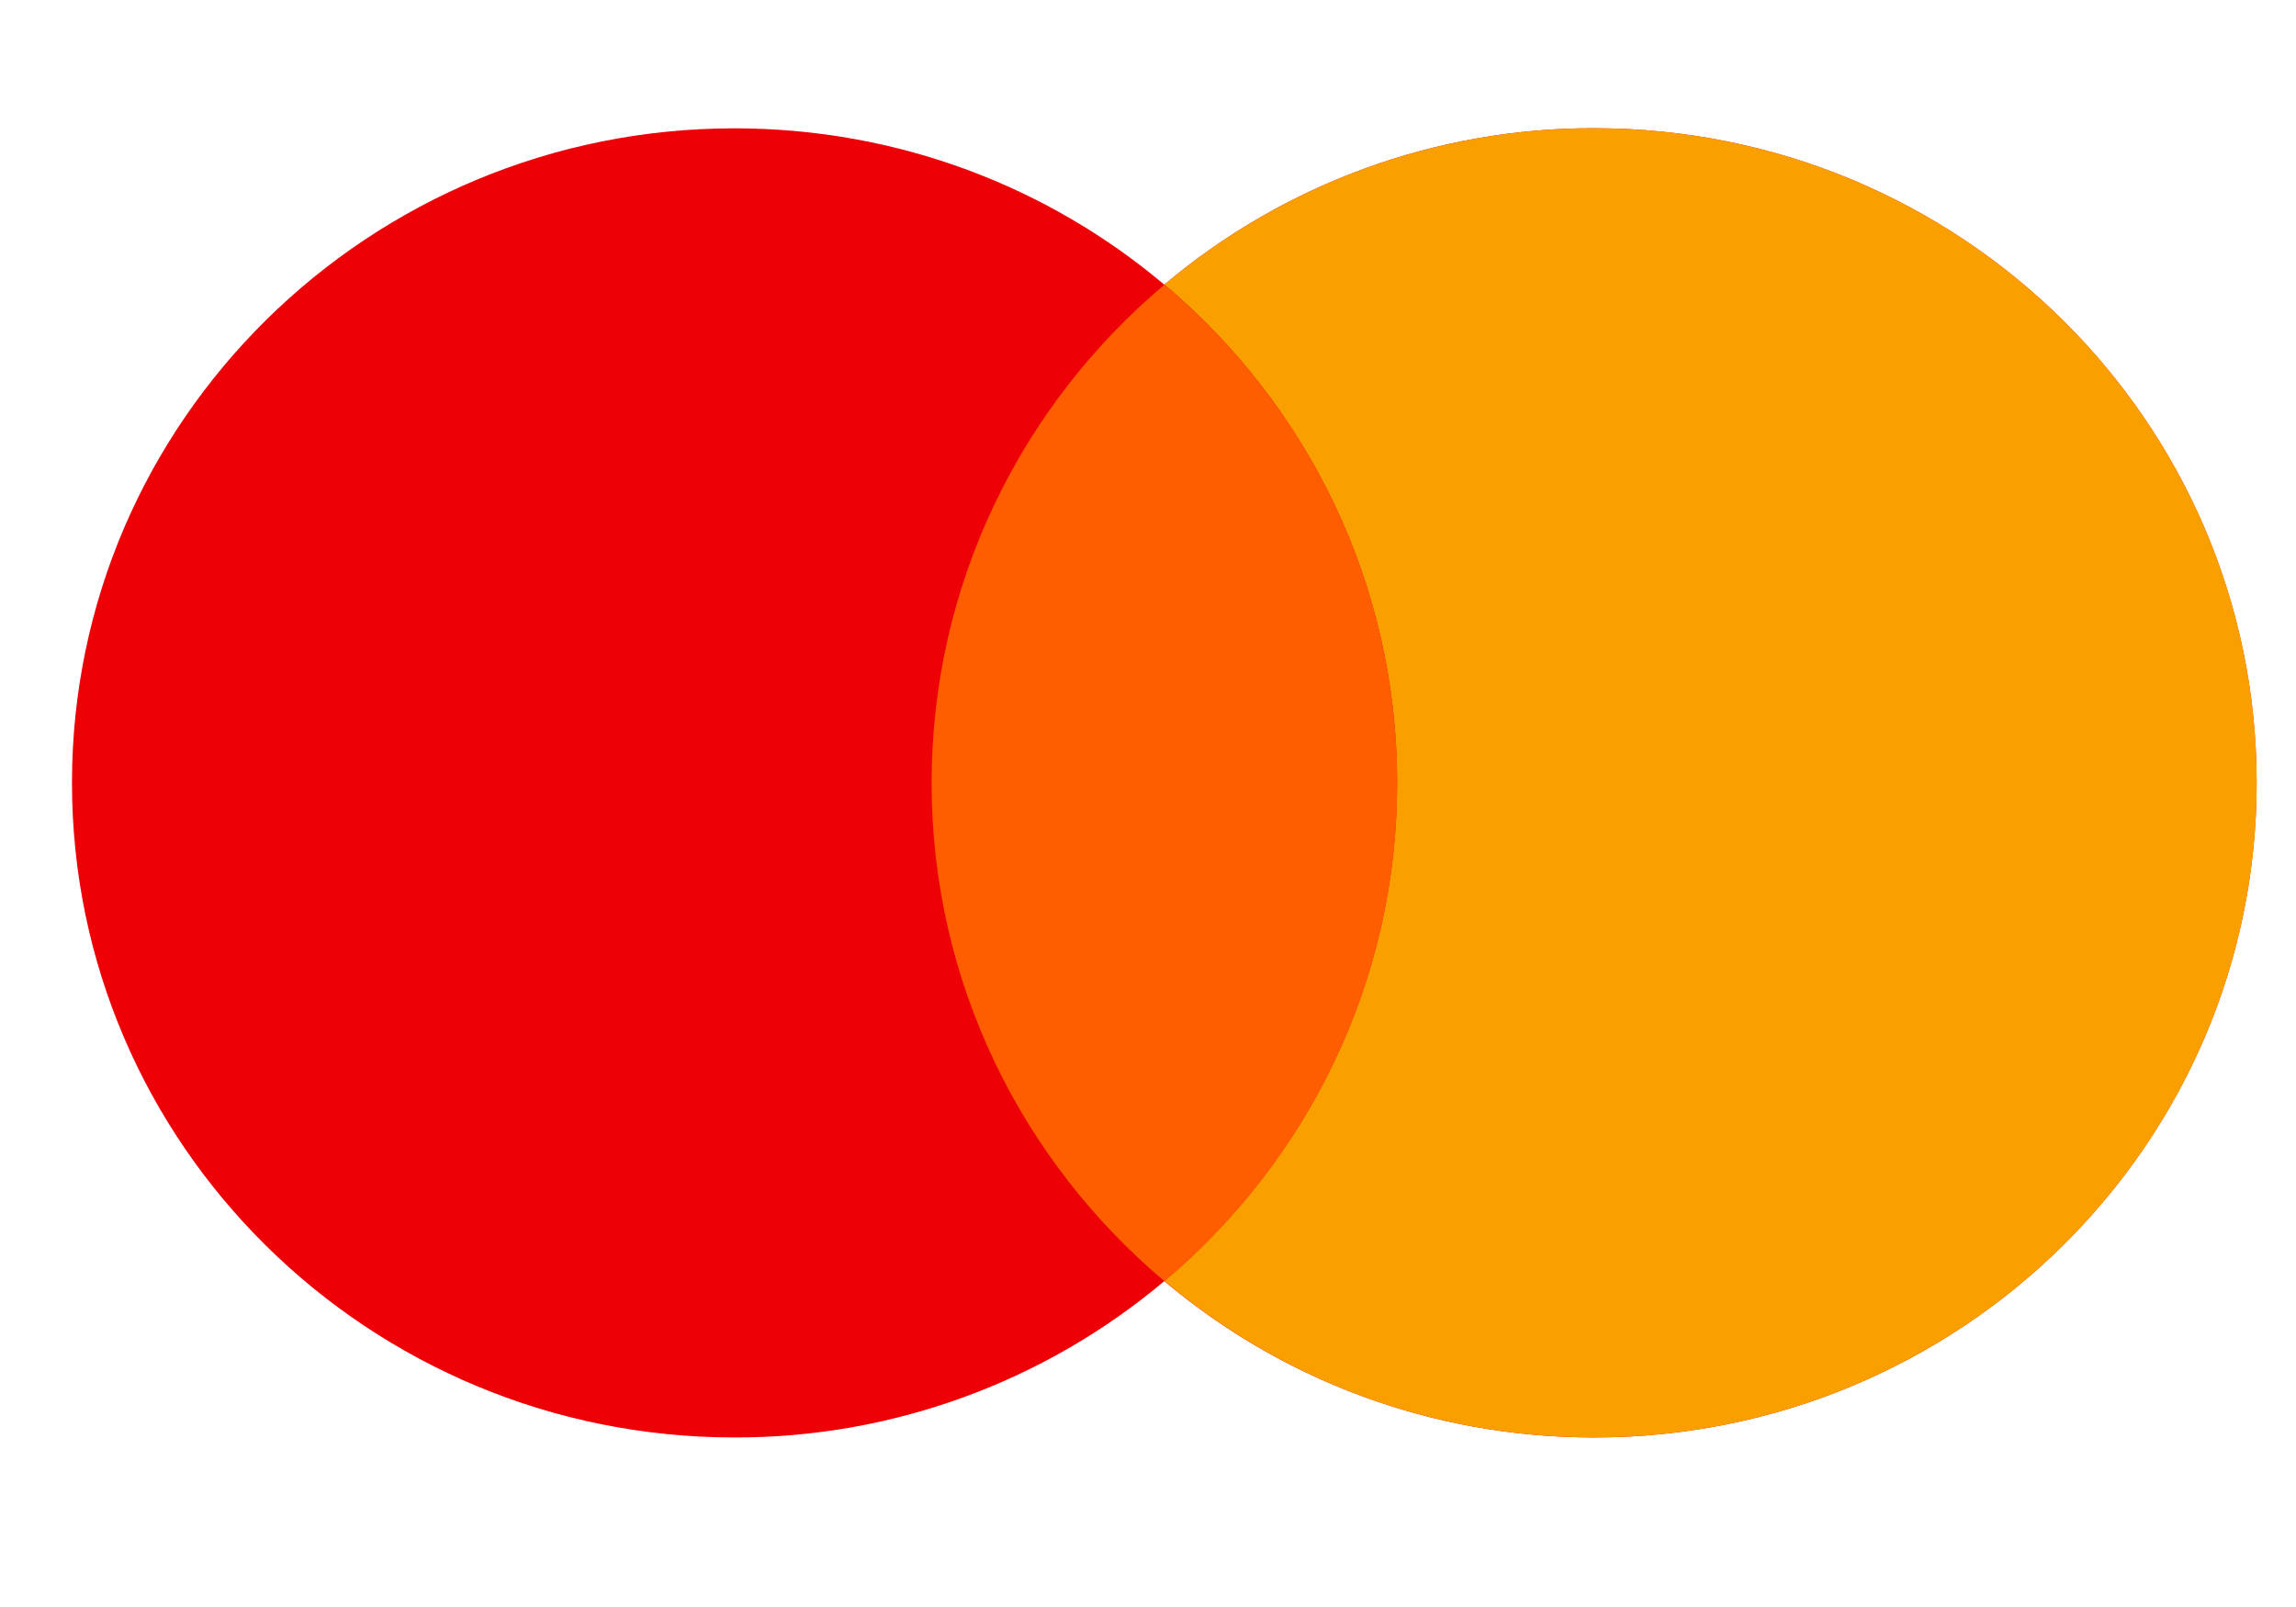 <svg width="20" height="14" viewBox="0 0 20 14" fill="none" xmlns="http://www.w3.org/2000/svg">
<g clip-path="url(#clip0_3217_13793)">
<path fill-rule="evenodd" clip-rule="evenodd" d="M10.142 11.161C9.094 12.043 7.768 12.526 6.398 12.523C3.211 12.523 0.627 9.97 0.627 6.82C0.627 3.671 3.211 1.118 6.398 1.118C7.827 1.118 9.134 1.63 10.142 2.48C11.189 1.597 12.516 1.114 13.886 1.117C17.073 1.117 19.657 3.67 19.657 6.82C19.657 9.97 17.073 12.523 13.886 12.523C12.457 12.523 11.15 12.01 10.142 11.161Z" fill="#ED0006"/>
<path fill-rule="evenodd" clip-rule="evenodd" d="M10.143 11.16C11.383 10.114 12.17 8.558 12.17 6.82C12.17 5.082 11.384 3.525 10.143 2.479C11.19 1.596 12.517 1.114 13.886 1.117C17.074 1.117 19.658 3.67 19.658 6.82C19.658 9.97 17.074 12.523 13.886 12.523C12.457 12.523 11.15 12.01 10.143 11.16Z" fill="#F9A000"/>
<path fill-rule="evenodd" clip-rule="evenodd" d="M10.143 11.162C11.384 10.116 12.171 8.56 12.171 6.821C12.171 5.083 11.384 3.526 10.143 2.48C8.902 3.526 8.115 5.083 8.115 6.821C8.115 8.559 8.902 10.116 10.143 11.162Z" fill="#FF5E00"/>
</g>
<defs>
<clipPath id="clip0_3217_13793">
<rect width="19.482" height="12.305" fill="white" transform="translate(0.328 0.82)"/>
</clipPath>
</defs>
</svg>
